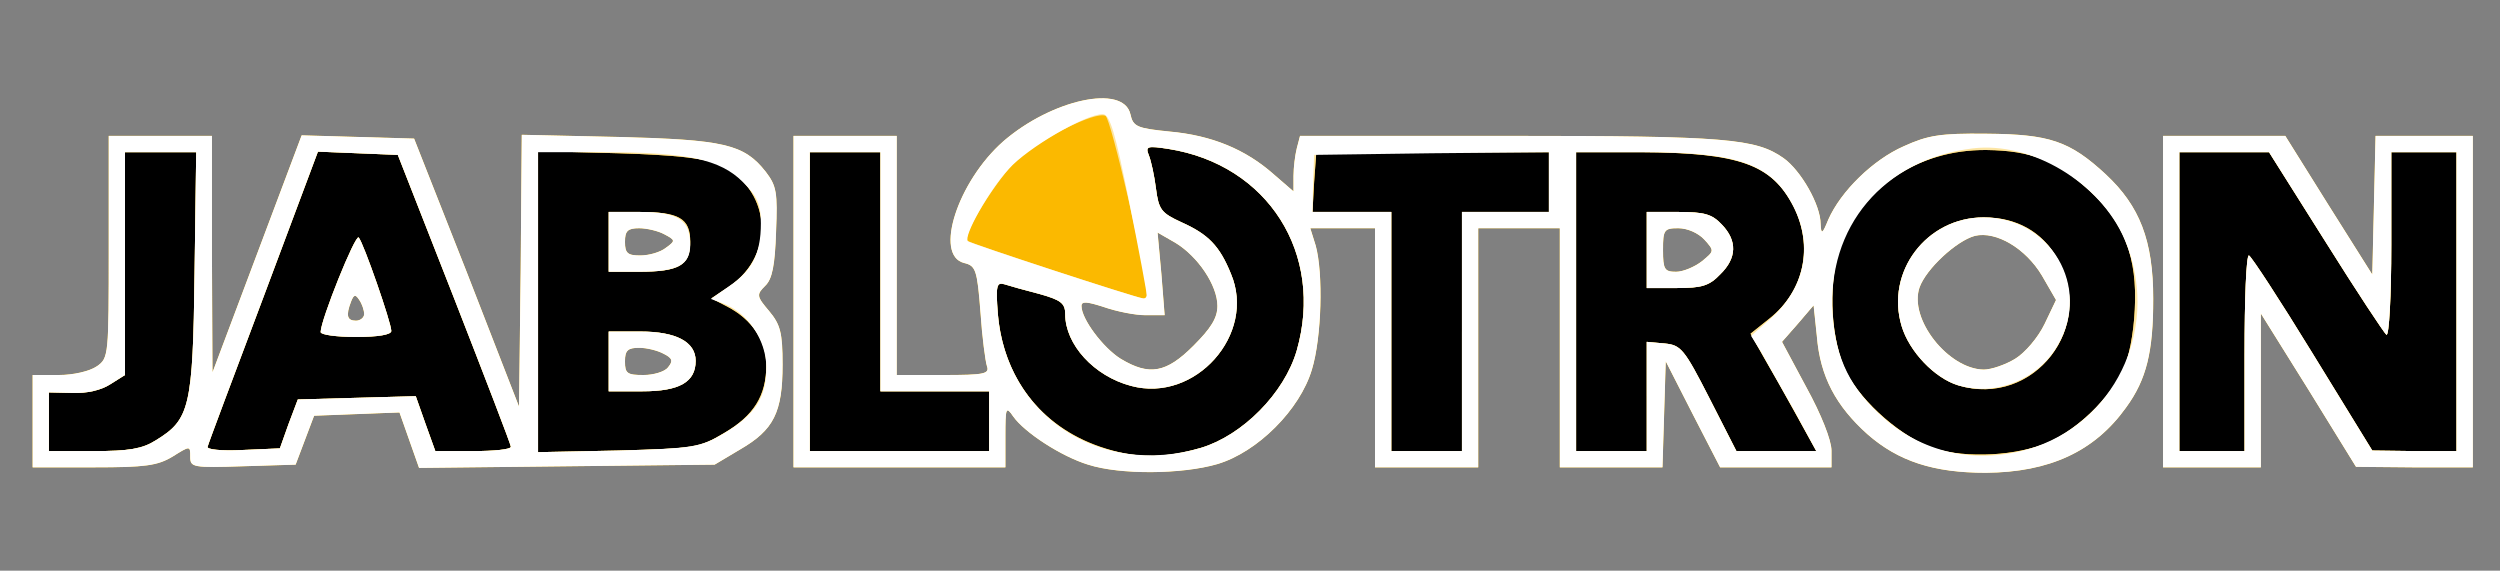 <!DOCTYPE svg PUBLIC "-//W3C//DTD SVG 20010904//EN" "http://www.w3.org/TR/2001/REC-SVG-20010904/DTD/svg10.dtd">
<svg version="1.0" xmlns="http://www.w3.org/2000/svg" width="460px" height="105px" viewBox="0 0 4600 1050" preserveAspectRatio="xMidYMid meet">
<rect x="0" y="0" width="4600" height="1050" fill="#808080" stroke="none"/>
<g id="layer101" fill="#000000" stroke="none">
 <path d="M2002 855 c-49 -15 -117 -59 -138 -89 -13 -19 -14 -16 -14 37 l0 57 -195 0 -195 0 0 -305 0 -305 95 0 95 0 0 220 0 220 86 0 c74 0 85 -2 80 -16 -3 -9 -9 -54 -12 -100 -6 -78 -9 -85 -30 -90 -56 -14 -12 -150 72 -224 89 -77 221 -106 234 -50 5 23 12 26 72 32 78 7 140 33 191 78 l37 32 0 -28 c0 -16 3 -39 6 -51 l6 -23 387 0 c398 0 452 5 503 41 32 23 68 86 68 121 1 20 3 19 14 -8 23 -52 82 -110 139 -135 44 -20 67 -24 152 -23 116 1 153 13 220 75 62 58 87 121 87 229 0 97 -12 148 -50 200 -58 81 -141 119 -258 120 -96 0 -161 -21 -218 -71 -58 -52 -87 -106 -93 -180 l-6 -57 -29 34 -29 33 45 84 c27 49 46 97 46 116 l0 31 -103 0 -102 0 -50 -97 -50 -98 -3 98 -3 97 -94 0 -95 0 0 -220 0 -220 -75 0 -75 0 0 220 0 220 -95 0 -95 0 0 -220 0 -220 -59 0 -60 0 10 32 c14 51 11 169 -7 228 -22 74 -100 152 -174 174 -65 19 -179 20 -238 1z m194 -219 c32 -32 44 -51 44 -73 0 -38 -36 -91 -77 -116 l-33 -19 7 76 6 76 -35 0 c-20 0 -54 -7 -77 -15 -31 -10 -41 -11 -41 -2 0 24 40 77 72 97 53 32 84 26 134 -24z m1512 24 c18 -11 42 -39 54 -64 l21 -44 -26 -45 c-30 -50 -84 -82 -123 -73 -34 9 -90 61 -102 95 -20 58 53 150 118 151 14 0 40 -9 58 -20z m-577 -179 c23 -19 24 -19 5 -40 -11 -12 -31 -21 -48 -21 -26 0 -28 3 -28 40 0 36 3 40 24 40 13 0 34 -9 47 -19z"/>
 <path d="M60 775 l0 -85 48 0 c27 0 57 -7 70 -16 22 -15 22 -20 22 -220 l0 -204 95 0 95 0 0 218 1 217 82 -218 82 -218 104 3 103 3 97 246 96 247 3 -250 2 -250 178 4 c194 5 231 13 271 64 20 26 22 38 19 111 -2 61 -7 87 -20 99 -16 16 -16 19 7 46 21 25 25 40 25 99 0 88 -16 120 -78 156 l-47 28 -272 3 -272 3 -18 -51 -18 -51 -79 3 -78 3 -17 45 -17 45 -97 3 c-92 3 -97 2 -97 -17 0 -21 0 -21 -32 -1 -28 17 -51 20 -145 20 l-113 0 0 -85z m1169 -99 c10 -12 8 -17 -8 -25 -11 -6 -31 -11 -45 -11 -21 0 -26 5 -26 25 0 22 4 25 34 25 18 0 39 -6 45 -14z m-559 -98 c0 -7 -4 -19 -9 -26 -7 -11 -10 -10 -15 3 -10 26 -7 35 9 35 8 0 15 -6 15 -12z m555 -122 c18 -13 18 -14 -3 -25 -11 -6 -32 -11 -46 -11 -21 0 -26 5 -26 25 0 21 5 25 28 25 16 0 37 -6 47 -14z"/>
 <path d="M3980 555 l0 -305 113 0 112 0 80 128 80 127 3 -127 3 -128 89 0 90 0 0 305 0 305 -107 0 -108 -1 -87 -141 -88 -141 0 141 0 142 -90 0 -90 0 0 -305z"/>
 </g>
<g id="layer102" fill="#fbb900" stroke="none">
 <path d="M2002 855 c-49 -15 -117 -59 -138 -89 -13 -19 -14 -16 -14 37 l0 57 -195 0 -195 0 0 -305 0 -305 95 0 95 0 0 220 0 220 86 0 c74 0 85 -2 80 -16 -3 -9 -9 -54 -12 -100 -6 -78 -9 -85 -30 -90 -56 -14 -12 -150 72 -224 89 -77 221 -106 234 -50 5 23 12 26 72 32 78 7 140 33 191 78 l37 32 0 -28 c0 -16 3 -39 6 -51 l6 -23 387 0 c398 0 452 5 503 41 32 23 68 86 68 121 1 20 3 19 14 -8 23 -52 82 -110 139 -135 44 -20 67 -24 152 -23 116 1 153 13 220 75 62 58 87 121 87 229 0 97 -12 148 -50 200 -58 81 -141 119 -258 120 -96 0 -161 -21 -218 -71 -58 -52 -87 -106 -93 -180 l-6 -57 -29 34 -29 33 45 84 c27 49 46 97 46 116 l0 31 -103 0 -102 0 -50 -97 -50 -98 -3 98 -3 97 -94 0 -95 0 0 -220 0 -220 -75 0 -75 0 0 220 0 220 -95 0 -95 0 0 -220 0 -220 -59 0 -60 0 10 32 c14 51 11 169 -7 228 -22 74 -100 152 -174 174 -65 19 -179 20 -238 1z m208 -31 c76 -23 153 -100 176 -179 51 -178 -53 -342 -236 -371 -39 -6 -43 -5 -36 12 4 10 10 37 13 61 5 39 10 45 47 62 49 22 70 43 91 95 47 111 -66 238 -184 206 -68 -18 -121 -76 -121 -132 0 -20 -8 -26 -47 -37 -27 -7 -56 -15 -65 -18 -14 -4 -16 2 -12 54 10 117 78 207 188 245 64 22 117 22 186 2z m1561 -11 c52 -24 111 -80 135 -132 11 -21 20 -67 22 -112 5 -95 -20 -160 -83 -218 -60 -55 -107 -74 -190 -75 -127 -1 -233 71 -271 186 -21 65 -15 167 14 224 28 55 104 121 161 139 59 19 154 14 212 -12z m-1951 -38 l0 -55 -100 0 -100 0 0 -220 0 -220 -65 0 -65 0 0 275 0 275 165 0 165 0 0 -55z m870 -165 l0 -220 80 0 80 0 0 -55 0 -55 -214 0 -214 0 -4 55 -3 55 73 0 72 0 0 220 0 220 65 0 65 0 0 -220z m340 119 l0 -100 33 3 c30 3 36 10 82 100 l50 98 73 0 74 0 -37 -67 c-21 -38 -48 -86 -61 -108 l-23 -41 35 -28 c64 -51 81 -133 44 -206 -40 -78 -100 -99 -282 -100 l-118 0 0 275 0 275 65 0 65 0 0 -101z m-834 -93 c32 -32 44 -51 44 -73 0 -38 -36 -91 -77 -116 l-33 -19 7 76 6 76 -35 0 c-20 0 -54 -7 -77 -15 -31 -10 -41 -11 -41 -2 0 24 40 77 72 97 53 32 84 26 134 -24z"/>
 <path d="M3603 709 c-43 -13 -90 -62 -104 -109 -30 -100 46 -200 151 -200 60 0 107 26 135 75 74 125 -43 276 -182 234z m105 -49 c18 -11 42 -39 54 -64 l21 -44 -26 -45 c-30 -50 -84 -82 -123 -73 -34 9 -90 61 -102 95 -20 58 53 150 118 151 14 0 40 -9 58 -20z"/>
 <path d="M3030 460 l0 -70 58 0 c48 0 62 4 80 23 29 30 28 62 -3 92 -20 21 -34 25 -80 25 l-55 0 0 -70z m101 21 c23 -19 24 -19 5 -40 -11 -12 -31 -21 -48 -21 -26 0 -28 3 -28 40 0 36 3 40 24 40 13 0 34 -9 47 -19z"/>
 <path d="M60 775 l0 -85 48 0 c27 0 57 -7 70 -16 22 -15 22 -20 22 -220 l0 -204 95 0 95 0 0 218 1 217 82 -218 82 -218 104 3 103 3 97 246 96 247 3 -250 2 -250 178 4 c194 5 231 13 271 64 20 26 22 38 19 111 -2 61 -7 87 -20 99 -16 16 -16 19 7 46 21 25 25 40 25 99 0 88 -16 120 -78 156 l-47 28 -272 3 -272 3 -18 -51 -18 -51 -79 3 -78 3 -17 45 -17 45 -97 3 c-92 3 -97 2 -97 -17 0 -21 0 -21 -32 -1 -28 17 -51 20 -145 20 l-113 0 0 -85z m227 35 c62 -38 68 -60 71 -307 l3 -223 -65 0 -66 0 0 205 0 205 -27 17 c-17 11 -43 17 -70 16 l-43 -1 0 54 0 54 83 0 c64 0 89 -4 114 -20z m244 -30 l17 -45 108 -3 109 -3 18 51 18 50 69 0 c39 0 70 -3 70 -8 0 -4 -47 -126 -104 -272 l-104 -265 -73 -3 -74 -3 -100 267 c-55 146 -102 271 -103 276 -2 5 25 8 64 6 l69 -3 16 -45z m801 17 c55 -32 78 -69 78 -125 0 -45 -26 -84 -72 -108 l-29 -15 33 -22 c88 -60 76 -183 -21 -225 -25 -11 -81 -17 -183 -20 l-148 -4 0 277 0 277 148 -3 c140 -4 149 -5 194 -32z"/>
 <path d="M590 611 c0 -22 64 -181 70 -174 9 10 60 157 60 172 0 7 -25 11 -65 11 -36 0 -65 -4 -65 -9z m80 -33 c0 -7 -4 -19 -9 -26 -7 -11 -10 -10 -15 3 -10 26 -7 35 9 35 8 0 15 -6 15 -12z"/>
 <path d="M1120 665 l0 -55 58 0 c66 0 102 19 102 54 0 39 -30 56 -98 56 l-62 0 0 -55z m109 11 c10 -12 8 -17 -8 -25 -11 -6 -31 -11 -45 -11 -21 0 -26 5 -26 25 0 22 4 25 34 25 18 0 39 -6 45 -14z"/>
 <path d="M1120 445 l0 -55 56 0 c74 0 94 12 94 55 0 43 -20 55 -94 55 l-56 0 0 -55z m105 11 c18 -13 18 -14 -3 -25 -11 -6 -32 -11 -46 -11 -21 0 -26 5 -26 25 0 21 5 25 28 25 16 0 37 -6 47 -14z"/>
 <path d="M3980 555 l0 -305 113 0 112 0 80 128 80 127 3 -127 3 -128 89 0 90 0 0 305 0 305 -107 0 -108 -1 -87 -141 -88 -141 0 141 0 142 -90 0 -90 0 0 -305z m150 95 c0 -99 3 -180 8 -180 4 1 57 82 117 180 l110 179 78 1 77 0 0 -275 0 -275 -60 0 -60 0 0 171 c0 93 -4 168 -9 165 -4 -3 -55 -80 -112 -171 l-104 -165 -82 0 -83 0 0 275 0 275 60 0 60 0 0 -180z"/>
 </g>
<g id="layer103" fill="#fce5a4" stroke="none">
 <path d="M2002 855 c-49 -15 -117 -59 -138 -89 -13 -19 -14 -16 -14 37 l0 57 -195 0 -195 0 0 -305 0 -305 95 0 95 0 0 220 0 220 86 0 c74 0 85 -2 80 -16 -3 -9 -9 -54 -12 -100 -6 -78 -9 -85 -30 -90 -56 -14 -12 -150 72 -224 89 -77 221 -106 234 -50 5 23 12 26 72 32 78 7 140 33 191 78 l37 32 0 -28 c0 -16 3 -39 6 -51 l6 -23 387 0 c398 0 452 5 503 41 32 23 68 86 68 121 1 20 3 19 14 -8 23 -52 82 -110 139 -135 44 -20 67 -24 152 -23 116 1 153 13 220 75 62 58 87 121 87 229 0 97 -12 148 -50 200 -58 81 -141 119 -258 120 -96 0 -161 -21 -218 -71 -58 -52 -87 -106 -93 -180 l-6 -57 -29 34 -29 33 45 84 c27 49 46 97 46 116 l0 31 -103 0 -102 0 -50 -97 -50 -98 -3 98 -3 97 -94 0 -95 0 0 -220 0 -220 -75 0 -75 0 0 220 0 220 -95 0 -95 0 0 -220 0 -220 -59 0 -60 0 10 32 c14 51 11 169 -7 228 -22 74 -100 152 -174 174 -65 19 -179 20 -238 1z m208 -31 c76 -23 153 -100 176 -179 51 -178 -53 -342 -236 -371 -39 -6 -43 -5 -36 12 4 10 10 37 13 61 5 39 10 45 47 62 49 22 70 43 91 95 47 111 -66 238 -184 206 -68 -18 -121 -76 -121 -132 0 -20 -8 -26 -47 -37 -27 -7 -56 -15 -65 -18 -14 -4 -16 2 -12 54 10 117 78 207 188 245 64 22 117 22 186 2z m1561 -11 c52 -24 111 -80 135 -132 11 -21 20 -67 22 -112 5 -95 -20 -160 -83 -218 -60 -55 -107 -74 -190 -75 -127 -1 -233 71 -271 186 -21 65 -15 167 14 224 28 55 104 121 161 139 59 19 154 14 212 -12z m-1951 -38 l0 -55 -100 0 -100 0 0 -220 0 -220 -65 0 -65 0 0 275 0 275 165 0 165 0 0 -55z m870 -165 l0 -220 80 0 80 0 0 -55 0 -55 -214 0 -214 0 -4 55 -3 55 73 0 72 0 0 220 0 220 65 0 65 0 0 -220z m340 119 l0 -100 33 3 c30 3 36 10 82 100 l50 98 73 0 74 0 -37 -67 c-21 -38 -48 -86 -61 -108 l-23 -41 35 -28 c64 -51 81 -133 44 -206 -40 -78 -100 -99 -282 -100 l-118 0 0 275 0 275 65 0 65 0 0 -101z m-834 -93 c32 -32 44 -51 44 -73 0 -38 -36 -91 -77 -116 l-33 -19 7 76 6 76 -35 0 c-20 0 -54 -7 -77 -15 -31 -10 -41 -11 -41 -2 0 24 40 77 72 97 53 32 84 26 134 -24z m-86 -93 c0 -40 -66 -326 -76 -330 -20 -8 -117 41 -162 81 -37 34 -102 139 -92 149 5 5 308 104 323 106 4 1 7 -2 7 -6z"/>
 <path d="M3603 709 c-43 -13 -90 -62 -104 -109 -30 -100 46 -200 151 -200 60 0 107 26 135 75 74 125 -43 276 -182 234z m105 -49 c18 -11 42 -39 54 -64 l21 -44 -26 -45 c-30 -50 -84 -82 -123 -73 -34 9 -90 61 -102 95 -20 58 53 150 118 151 14 0 40 -9 58 -20z"/>
 <path d="M3030 460 l0 -70 58 0 c48 0 62 4 80 23 29 30 28 62 -3 92 -20 21 -34 25 -80 25 l-55 0 0 -70z m101 21 c23 -19 24 -19 5 -40 -11 -12 -31 -21 -48 -21 -26 0 -28 3 -28 40 0 36 3 40 24 40 13 0 34 -9 47 -19z"/>
 <path d="M60 775 l0 -85 48 0 c27 0 57 -7 70 -16 22 -15 22 -20 22 -220 l0 -204 95 0 95 0 0 218 1 217 82 -218 82 -218 104 3 103 3 97 246 96 247 3 -250 2 -250 178 4 c194 5 231 13 271 64 20 26 22 38 19 111 -2 61 -7 87 -20 99 -16 16 -16 19 7 46 21 25 25 40 25 99 0 88 -16 120 -78 156 l-47 28 -272 3 -272 3 -18 -51 -18 -51 -79 3 -78 3 -17 45 -17 45 -97 3 c-92 3 -97 2 -97 -17 0 -21 0 -21 -32 -1 -28 17 -51 20 -145 20 l-113 0 0 -85z m227 35 c62 -38 68 -60 71 -307 l3 -223 -65 0 -66 0 0 205 0 205 -27 17 c-17 11 -43 17 -70 16 l-43 -1 0 54 0 54 83 0 c64 0 89 -4 114 -20z m244 -30 l17 -45 108 -3 109 -3 18 51 18 50 69 0 c39 0 70 -3 70 -8 0 -4 -47 -126 -104 -272 l-104 -265 -73 -3 -74 -3 -100 267 c-55 146 -102 271 -103 276 -2 5 25 8 64 6 l69 -3 16 -45z m801 17 c55 -32 78 -69 78 -125 0 -45 -26 -84 -72 -108 l-29 -15 33 -22 c88 -60 76 -183 -21 -225 -25 -11 -81 -17 -183 -20 l-148 -4 0 277 0 277 148 -3 c140 -4 149 -5 194 -32z"/>
 <path d="M590 611 c0 -22 64 -181 70 -174 9 10 60 157 60 172 0 7 -25 11 -65 11 -36 0 -65 -4 -65 -9z m80 -33 c0 -7 -4 -19 -9 -26 -7 -11 -10 -10 -15 3 -10 26 -7 35 9 35 8 0 15 -6 15 -12z"/>
 <path d="M1120 665 l0 -55 58 0 c66 0 102 19 102 54 0 39 -30 56 -98 56 l-62 0 0 -55z m109 11 c10 -12 8 -17 -8 -25 -11 -6 -31 -11 -45 -11 -21 0 -26 5 -26 25 0 22 4 25 34 25 18 0 39 -6 45 -14z"/>
 <path d="M1120 445 l0 -55 56 0 c74 0 94 12 94 55 0 43 -20 55 -94 55 l-56 0 0 -55z m105 11 c18 -13 18 -14 -3 -25 -11 -6 -32 -11 -46 -11 -21 0 -26 5 -26 25 0 21 5 25 28 25 16 0 37 -6 47 -14z"/>
 <path d="M3980 555 l0 -305 113 0 112 0 80 128 80 127 3 -127 3 -128 89 0 90 0 0 305 0 305 -107 0 -108 -1 -87 -141 -88 -141 0 141 0 142 -90 0 -90 0 0 -305z m150 95 c0 -99 3 -180 8 -180 4 1 57 82 117 180 l110 179 78 1 77 0 0 -275 0 -275 -60 0 -60 0 0 171 c0 93 -4 168 -9 165 -4 -3 -55 -80 -112 -171 l-104 -165 -82 0 -83 0 0 275 0 275 60 0 60 0 0 -180z"/>
 </g>
<g id="layer104" fill="#ffffff" stroke="none">
 <path d="M2002 855 c-49 -15 -117 -59 -138 -89 -13 -19 -14 -16 -14 37 l0 57 -195 0 -195 0 0 -305 0 -305 95 0 95 0 0 220 0 220 86 0 c74 0 85 -2 80 -16 -3 -9 -9 -54 -12 -100 -6 -78 -9 -85 -30 -90 -56 -14 -12 -150 72 -224 89 -77 221 -106 234 -50 5 23 12 26 72 32 78 7 140 33 191 78 l37 32 0 -28 c0 -16 3 -39 6 -51 l6 -23 387 0 c398 0 452 5 503 41 32 23 68 86 68 121 1 20 3 19 14 -8 23 -52 82 -110 139 -135 44 -20 67 -24 152 -23 116 1 153 13 220 75 62 58 87 121 87 229 0 97 -12 148 -50 200 -58 81 -141 119 -258 120 -96 0 -161 -21 -218 -71 -58 -52 -87 -106 -93 -180 l-6 -57 -29 34 -29 33 45 84 c27 49 46 97 46 116 l0 31 -103 0 -102 0 -50 -97 -50 -98 -3 98 -3 97 -94 0 -95 0 0 -220 0 -220 -75 0 -75 0 0 220 0 220 -95 0 -95 0 0 -220 0 -220 -59 0 -60 0 10 32 c14 51 11 169 -7 228 -22 74 -100 152 -174 174 -65 19 -179 20 -238 1z m208 -31 c76 -23 153 -100 176 -179 51 -178 -53 -342 -236 -371 -39 -6 -43 -5 -36 12 4 10 10 37 13 61 5 39 10 45 47 62 49 22 70 43 91 95 47 111 -66 238 -184 206 -68 -18 -121 -76 -121 -132 0 -20 -8 -26 -47 -37 -27 -7 -56 -15 -65 -18 -14 -4 -16 2 -12 54 15 188 188 302 374 247z m1536 -2 c154 -54 229 -229 163 -382 -45 -104 -171 -180 -279 -167 -164 20 -269 144 -258 306 6 82 33 136 94 190 77 68 180 87 280 53z m-1926 -47 l0 -55 -100 0 -100 0 0 -220 0 -220 -65 0 -65 0 0 275 0 275 165 0 165 0 0 -55z m870 -165 l0 -220 80 0 80 0 0 -55 0 -55 -216 2 -216 3 -2 53 -1 52 73 0 72 0 0 220 0 220 65 0 65 0 0 -220z m340 119 l0 -100 33 3 c30 3 36 10 82 100 l50 98 73 0 74 0 -42 -77 c-24 -42 -51 -90 -60 -106 l-18 -29 35 -31 c64 -56 80 -134 43 -207 -40 -78 -100 -100 -277 -100 l-123 0 0 275 0 275 65 0 65 0 0 -101z m-834 -93 c32 -32 44 -51 44 -73 0 -38 -36 -91 -77 -116 l-33 -19 7 76 6 76 -35 0 c-20 0 -54 -7 -77 -15 -31 -10 -41 -11 -41 -2 0 24 40 77 72 97 53 32 84 26 134 -24z m-86 -93 c0 -5 -14 -81 -32 -170 -26 -130 -36 -163 -49 -163 -32 0 -138 62 -173 101 -36 39 -84 124 -75 133 4 4 309 104 322 105 4 1 7 -2 7 -6z"/>
 <path d="M3603 709 c-43 -13 -90 -62 -104 -109 -30 -100 46 -200 151 -200 123 0 198 128 137 234 -36 64 -114 96 -184 75z m105 -49 c18 -11 42 -39 54 -64 l21 -44 -26 -45 c-30 -50 -84 -82 -123 -73 -34 9 -90 61 -102 95 -20 58 53 150 118 151 14 0 40 -9 58 -20z"/>
 <path d="M3030 460 l0 -70 58 0 c48 0 62 4 80 23 29 30 28 62 -3 92 -20 21 -34 25 -80 25 l-55 0 0 -70z m101 21 c23 -19 24 -19 5 -40 -11 -12 -31 -21 -48 -21 -26 0 -28 3 -28 40 0 36 3 40 24 40 13 0 34 -9 47 -19z"/>
 <path d="M60 775 l0 -85 48 0 c27 0 57 -7 70 -16 22 -15 22 -20 22 -220 l0 -204 95 0 95 0 0 218 1 217 82 -218 82 -218 104 3 103 3 97 246 96 247 3 -250 2 -250 178 4 c194 5 231 13 271 64 20 26 22 38 19 111 -2 61 -7 87 -20 99 -16 16 -16 19 7 46 21 25 25 40 25 99 0 88 -16 120 -78 156 l-47 28 -272 3 -272 3 -18 -51 -18 -51 -79 3 -78 3 -17 45 -17 45 -97 3 c-92 3 -97 2 -97 -17 0 -21 0 -21 -32 -1 -28 17 -51 20 -145 20 l-113 0 0 -85z m227 35 c62 -38 68 -60 71 -307 l3 -223 -65 0 -66 0 0 205 0 205 -27 17 c-17 11 -43 17 -70 16 l-43 -1 0 54 0 54 83 0 c64 0 89 -4 114 -20z m244 -30 l17 -45 108 -3 109 -3 18 51 18 50 69 0 c39 0 70 -3 70 -8 0 -4 -47 -126 -104 -272 l-104 -265 -73 -3 -74 -3 -100 267 c-55 146 -102 271 -103 276 -2 5 25 8 64 6 l69 -3 16 -45z m800 18 c59 -35 79 -66 79 -122 0 -50 -34 -100 -78 -117 l-24 -9 33 -23 c43 -29 59 -60 59 -116 0 -35 -6 -49 -33 -76 -42 -42 -103 -55 -257 -55 l-120 0 0 276 0 276 148 -3 c138 -4 150 -6 193 -31z"/>
 <path d="M590 611 c0 -22 64 -181 70 -174 9 10 60 157 60 172 0 7 -25 11 -65 11 -36 0 -65 -4 -65 -9z m80 -33 c0 -7 -4 -19 -9 -26 -7 -11 -10 -10 -15 3 -10 26 -7 35 9 35 8 0 15 -6 15 -12z"/>
 <path d="M1120 665 l0 -55 58 0 c66 0 102 19 102 54 0 39 -30 56 -98 56 l-62 0 0 -55z m109 11 c10 -12 8 -17 -8 -25 -11 -6 -31 -11 -45 -11 -21 0 -26 5 -26 25 0 22 4 25 34 25 18 0 39 -6 45 -14z"/>
 <path d="M1120 445 l0 -55 59 0 c68 0 91 15 91 60 0 38 -23 50 -94 50 l-56 0 0 -55z m105 11 c18 -13 18 -14 -3 -25 -11 -6 -32 -11 -46 -11 -21 0 -26 5 -26 25 0 21 5 25 28 25 16 0 37 -6 47 -14z"/>
 <path d="M3980 555 l0 -305 113 0 112 0 80 128 80 127 3 -127 3 -128 89 0 90 0 0 305 0 305 -107 0 -108 -1 -87 -141 -88 -141 0 141 0 142 -90 0 -90 0 0 -305z m150 95 c0 -99 3 -180 8 -180 4 1 57 82 117 180 l110 179 78 1 77 0 0 -275 0 -275 -60 0 -60 0 0 171 c0 93 -4 168 -9 165 -4 -3 -55 -80 -112 -171 l-104 -165 -82 0 -83 0 0 275 0 275 60 0 60 0 0 -180z"/>
 </g>

</svg>